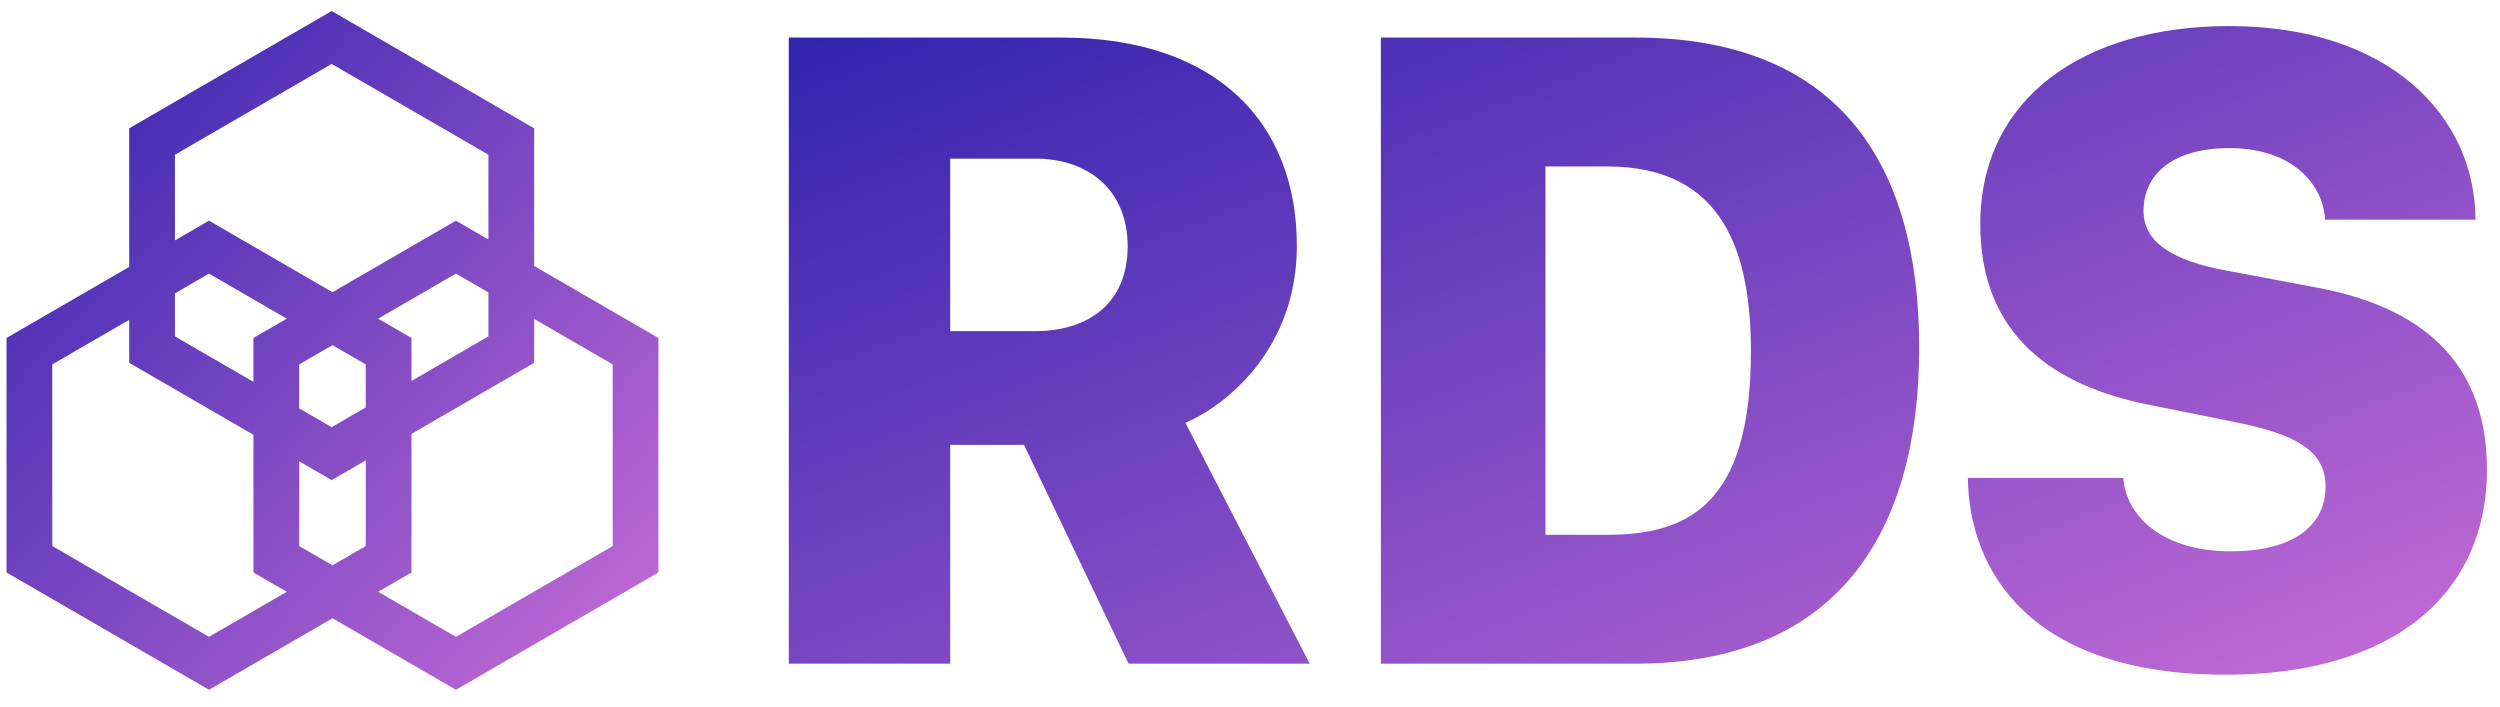 <?xml version="1.0" encoding="UTF-8"?>
<svg width="767px" height="217px" viewBox="0 0 767 217" version="1.1" xmlns="http://www.w3.org/2000/svg" xmlns:xlink="http://www.w3.org/1999/xlink">
    <!-- Generator: Sketch 48.1 (47250) - http://www.bohemiancoding.com/sketch -->
    <title>logo</title>
    <desc>Created with Sketch.</desc>
    <defs>
        <linearGradient x1="0%" y1="0%" x2="102%" y2="101%" id="linearGradient-1">
            <stop stop-color="#3023AE" offset="0%"></stop>
            <stop stop-color="#C86DD7" offset="100%"></stop>
        </linearGradient>
    </defs>
    <g id="Page-1" stroke="none" stroke-width="1" fill="none" fill-rule="evenodd">
        <g id="logo" fill="url(#linearGradient-1)">
            <path d="M325.424,11.518 C373.819,11.518 397.875,38.117 397.875,75.412 C397.875,107.219 376.07,124.388 363.69,129.736 L401.814,203.622 L346.245,203.622 L314.17,136.492 L291.52,136.492 L291.52,203.622 L242,203.622 L242,11.518 L325.424,11.518 Z M291.52,101.589 L317.546,101.589 C334.006,101.589 345.964,93.004 345.964,75.553 C345.964,57.68 333.162,48.673 317.827,48.673 L291.52,48.673 L291.52,101.589 Z M423.648,11.518 L501.586,11.518 C563.767,11.518 588.808,49.798 588.808,106.656 C588.808,163.935 563.345,203.622 501.586,203.622 L423.648,203.622 L423.648,11.518 Z M474.153,51.065 L474.153,164.076 L493.145,164.076 C518.327,164.076 537.178,154.365 537.178,107.922 C537.178,77.805 529.018,51.065 493.145,51.065 L474.153,51.065 Z M603.749,146.624 L651.44,146.624 C652.143,158.024 663.116,169.142 684.359,169.142 C704.617,169.142 713.48,160.557 713.48,149.298 C713.48,138.04 703.914,133.114 685.484,129.455 L659.599,124.248 C630.197,118.477 607.547,102.996 607.547,68.798 C607.547,29.955 639.482,8 683.937,8 C732.894,8 759.342,35.443 759.483,67.39 L713.339,67.39 C712.777,56.694 703.492,45.436 683.937,45.436 C666.633,45.436 657.63,53.458 657.63,64.716 C657.63,74.427 666.774,80.057 683.093,83.012 L709.963,88.079 C737.255,93.004 763,106.656 763,144.091 C763,181.668 735.004,207 682.812,207 C622.741,207 604.03,174.912 603.749,146.624 Z" id="RDS"></path>
            <g id="noun_748861" transform="translate(6, 8)" fill-rule="nonzero" stroke="url(#linearGradient-1)" stroke-width="8">
                <path d="M153.879,75.913 L153.879,33.669 L95.756,0 L37.641,33.669 L37.641,76.189 L0,97.994 L0,165.331 L58.12,199 L96.001,177.055 L133.88,199 L192,165.331 L192,97.994 L153.879,75.913 Z M43.672,37.165 L95.756,6.991 L147.846,37.165 L147.846,72.417 L133.88,64.327 L96.001,86.272 L58.12,64.327 L43.672,72.698 L43.672,37.165 Z M81.795,126.585 L95.756,134.675 L110.212,126.302 L110.212,161.835 L96.004,170.064 L81.797,161.835 L81.797,126.585 L81.795,126.585 Z M95.756,127.681 L81.795,119.594 L81.795,101.49 L96.001,93.259 L110.21,101.49 L110.21,119.306 L95.756,127.681 Z M43.672,79.687 L58.12,71.316 L89.968,89.765 L75.761,97.994 L75.761,116.098 L43.672,97.508 L43.672,79.687 Z M102.037,89.765 L133.88,71.316 L147.846,79.406 L147.846,97.51 L116.243,115.815 L116.243,97.997 L102.037,89.765 Z M58.12,192.006 L6.036,161.835 L6.036,101.49 L37.638,83.183 L37.638,101.006 L75.761,123.092 L75.761,165.333 L89.965,173.562 L58.12,192.006 Z M185.969,161.835 L133.88,192.006 L102.037,173.56 L116.243,165.331 L116.243,122.806 L153.879,101.006 L153.879,82.902 L185.969,101.49 L185.969,161.835 Z" id="Shape"></path>
            </g>
        </g>
    </g>
</svg>
